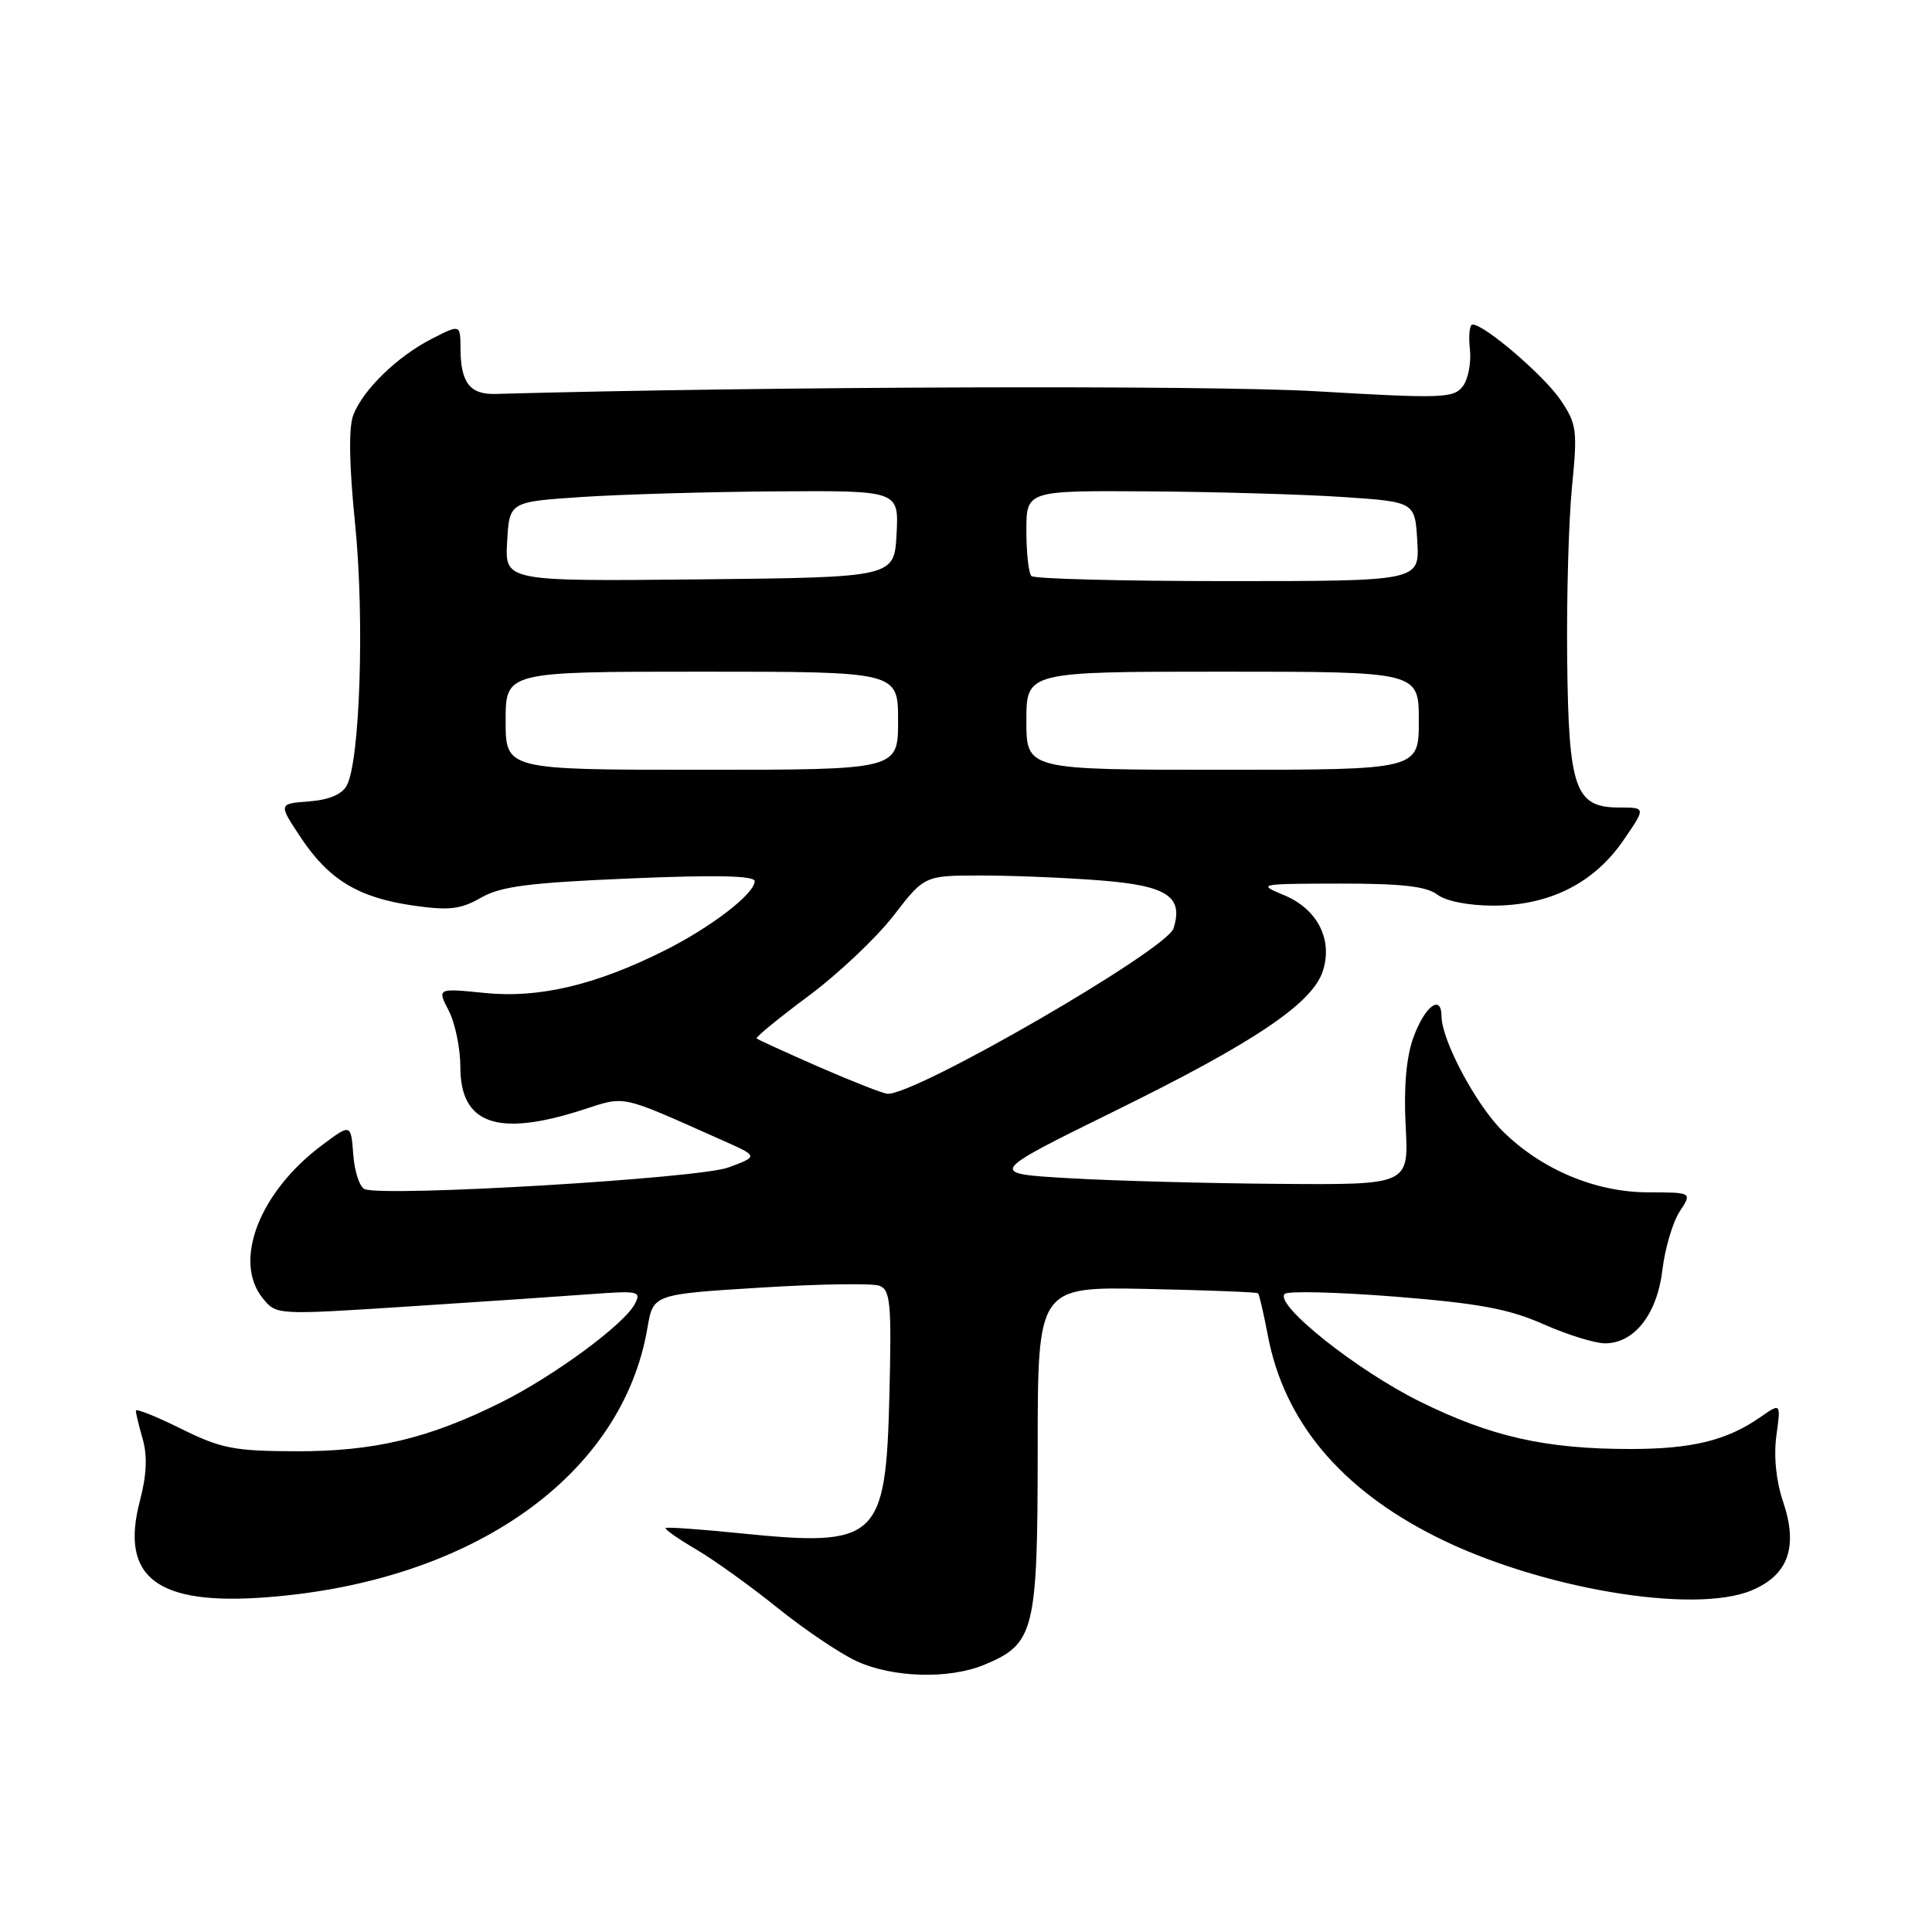 <?xml version="1.0" encoding="UTF-8" standalone="no"?>
<!DOCTYPE svg PUBLIC "-//W3C//DTD SVG 1.1//EN" "http://www.w3.org/Graphics/SVG/1.1/DTD/svg11.dtd" >
<svg xmlns="http://www.w3.org/2000/svg" xmlns:xlink="http://www.w3.org/1999/xlink" version="1.1" viewBox="0 0 256 256">
 <g >
 <path fill="currentColor"
d=" M 130.45 220.58 C 137.09 217.81 137.49 216.18 137.50 192.05 C 137.50 170.50 137.50 170.50 151.96 170.79 C 159.91 170.96 166.55 171.21 166.70 171.37 C 166.86 171.53 167.44 174.03 167.99 176.93 C 170.14 188.30 177.57 197.22 190.18 203.58 C 203.78 210.45 224.42 213.97 232.11 210.73 C 236.97 208.70 238.29 204.96 236.27 198.99 C 235.34 196.23 235.01 192.96 235.38 190.23 C 235.98 185.88 235.98 185.88 233.24 187.79 C 228.81 190.87 224.20 192.00 216.03 192.00 C 204.76 192.00 197.51 190.36 188.08 185.68 C 179.70 181.52 168.84 172.86 170.23 171.45 C 170.63 171.04 177.21 171.21 184.86 171.81 C 195.94 172.70 199.93 173.43 204.51 175.46 C 207.66 176.86 211.34 178.00 212.67 178.00 C 216.56 178.00 219.59 174.12 220.28 168.25 C 220.62 165.41 221.65 161.94 222.56 160.54 C 224.23 158.00 224.23 158.00 218.37 157.99 C 211.40 157.98 204.22 154.95 199.10 149.87 C 195.56 146.36 191.03 137.84 191.01 134.67 C 190.99 131.63 188.76 133.35 187.25 137.56 C 186.33 140.15 185.99 144.15 186.26 149.25 C 186.67 157.00 186.67 157.00 169.58 156.87 C 160.19 156.80 147.63 156.47 141.69 156.12 C 130.88 155.50 130.88 155.50 147.70 147.22 C 166.18 138.14 173.86 132.98 175.27 128.70 C 176.65 124.53 174.58 120.46 170.16 118.62 C 166.57 117.13 166.72 117.10 177.50 117.08 C 185.65 117.07 189.00 117.44 190.44 118.53 C 191.60 119.41 194.59 120.00 197.88 120.00 C 205.27 120.00 211.19 117.04 215.07 111.40 C 218.10 107.00 218.10 107.00 214.57 107.00 C 208.69 107.00 207.84 104.57 207.66 87.28 C 207.57 79.15 207.86 68.89 208.30 64.47 C 209.04 57.03 208.93 56.19 206.79 53.01 C 204.62 49.79 196.71 43.00 195.12 43.00 C 194.73 43.00 194.57 44.46 194.77 46.25 C 194.97 48.04 194.54 50.27 193.82 51.20 C 192.61 52.77 191.03 52.82 174.50 51.85 C 160.22 51.01 101.53 51.20 65.64 52.20 C 62.27 52.29 61.04 50.70 61.02 46.23 C 61.00 42.96 61.00 42.96 57.24 44.88 C 52.65 47.22 48.10 51.64 46.81 55.00 C 46.18 56.64 46.26 61.63 47.06 69.50 C 48.31 81.95 47.71 100.81 45.95 104.08 C 45.32 105.26 43.59 105.99 40.94 106.19 C 36.88 106.50 36.88 106.50 39.87 111.00 C 43.60 116.60 47.52 118.96 54.82 120.00 C 59.53 120.67 61.05 120.49 63.73 118.95 C 66.34 117.45 70.09 116.96 83.48 116.40 C 94.90 115.91 100.00 116.03 100.00 116.76 C 100.00 118.42 94.26 122.84 88.10 125.93 C 78.95 130.52 71.41 132.31 64.21 131.57 C 57.92 130.94 57.92 130.94 59.46 133.92 C 60.31 135.56 61.00 138.92 61.00 141.39 C 61.00 148.93 65.88 150.67 77.00 147.12 C 83.06 145.18 81.81 144.91 95.75 151.11 C 100.50 153.22 100.50 153.22 96.50 154.70 C 92.58 156.15 51.07 158.62 48.33 157.57 C 47.66 157.32 46.98 155.26 46.81 152.99 C 46.50 148.88 46.50 148.88 42.67 151.74 C 34.37 157.94 30.83 167.09 34.81 172.02 C 36.62 174.25 36.62 174.25 54.06 173.12 C 63.65 172.50 74.56 171.76 78.29 171.48 C 84.66 171.01 85.02 171.09 84.09 172.83 C 82.64 175.53 73.41 182.32 66.45 185.80 C 56.86 190.59 49.60 192.33 39.23 192.30 C 31.00 192.28 29.30 191.94 23.98 189.31 C 20.69 187.68 18.00 186.60 18.00 186.93 C 18.00 187.25 18.41 188.96 18.92 190.72 C 19.54 192.90 19.43 195.49 18.55 198.82 C 15.85 209.04 20.77 212.78 35.42 211.64 C 62.66 209.54 82.47 195.50 85.79 175.95 C 86.55 171.50 86.55 171.50 100.71 170.62 C 108.50 170.13 115.62 170.02 116.53 170.37 C 117.99 170.93 118.15 172.69 117.85 184.90 C 117.37 204.07 116.34 205.02 98.00 203.16 C 92.78 202.63 88.37 202.32 88.20 202.47 C 88.04 202.63 89.84 203.89 92.20 205.28 C 94.57 206.66 99.42 210.15 103.00 213.03 C 106.58 215.91 111.30 219.10 113.50 220.11 C 118.29 222.32 125.79 222.53 130.45 220.58 Z  M 108.53 141.38 C 104.15 139.46 100.43 137.76 100.26 137.60 C 100.10 137.43 103.19 134.91 107.12 131.98 C 111.05 129.06 116.12 124.27 118.39 121.34 C 122.50 116.01 122.50 116.01 130.00 116.01 C 134.12 116.01 141.23 116.30 145.80 116.66 C 154.64 117.35 156.84 118.79 155.50 123.01 C 154.59 125.88 121.24 145.16 117.59 144.93 C 116.99 144.89 112.91 143.29 108.53 141.38 Z  M 67.00 95.50 C 67.00 89.00 67.00 89.00 93.00 89.00 C 119.00 89.00 119.00 89.00 119.00 95.50 C 119.00 102.00 119.00 102.00 93.00 102.00 C 67.00 102.00 67.00 102.00 67.00 95.50 Z  M 136.00 95.50 C 136.00 89.00 136.00 89.00 162.00 89.00 C 188.00 89.00 188.00 89.00 188.00 95.50 C 188.00 102.00 188.00 102.00 162.00 102.00 C 136.00 102.00 136.00 102.00 136.00 95.50 Z  M 67.20 71.77 C 67.50 66.50 67.50 66.50 77.00 65.86 C 82.22 65.51 93.83 65.17 102.80 65.11 C 119.10 65.00 119.10 65.00 118.80 70.75 C 118.50 76.50 118.50 76.50 92.70 76.77 C 66.89 77.03 66.89 77.03 67.20 71.77 Z  M 136.67 76.33 C 136.30 75.97 136.00 73.27 136.00 70.33 C 136.00 65.00 136.00 65.00 152.25 65.11 C 161.19 65.17 172.78 65.51 178.00 65.86 C 187.50 66.50 187.50 66.50 187.80 71.75 C 188.10 77.00 188.10 77.00 162.72 77.00 C 148.76 77.00 137.03 76.70 136.67 76.33 Z "/>
</g>
</svg>